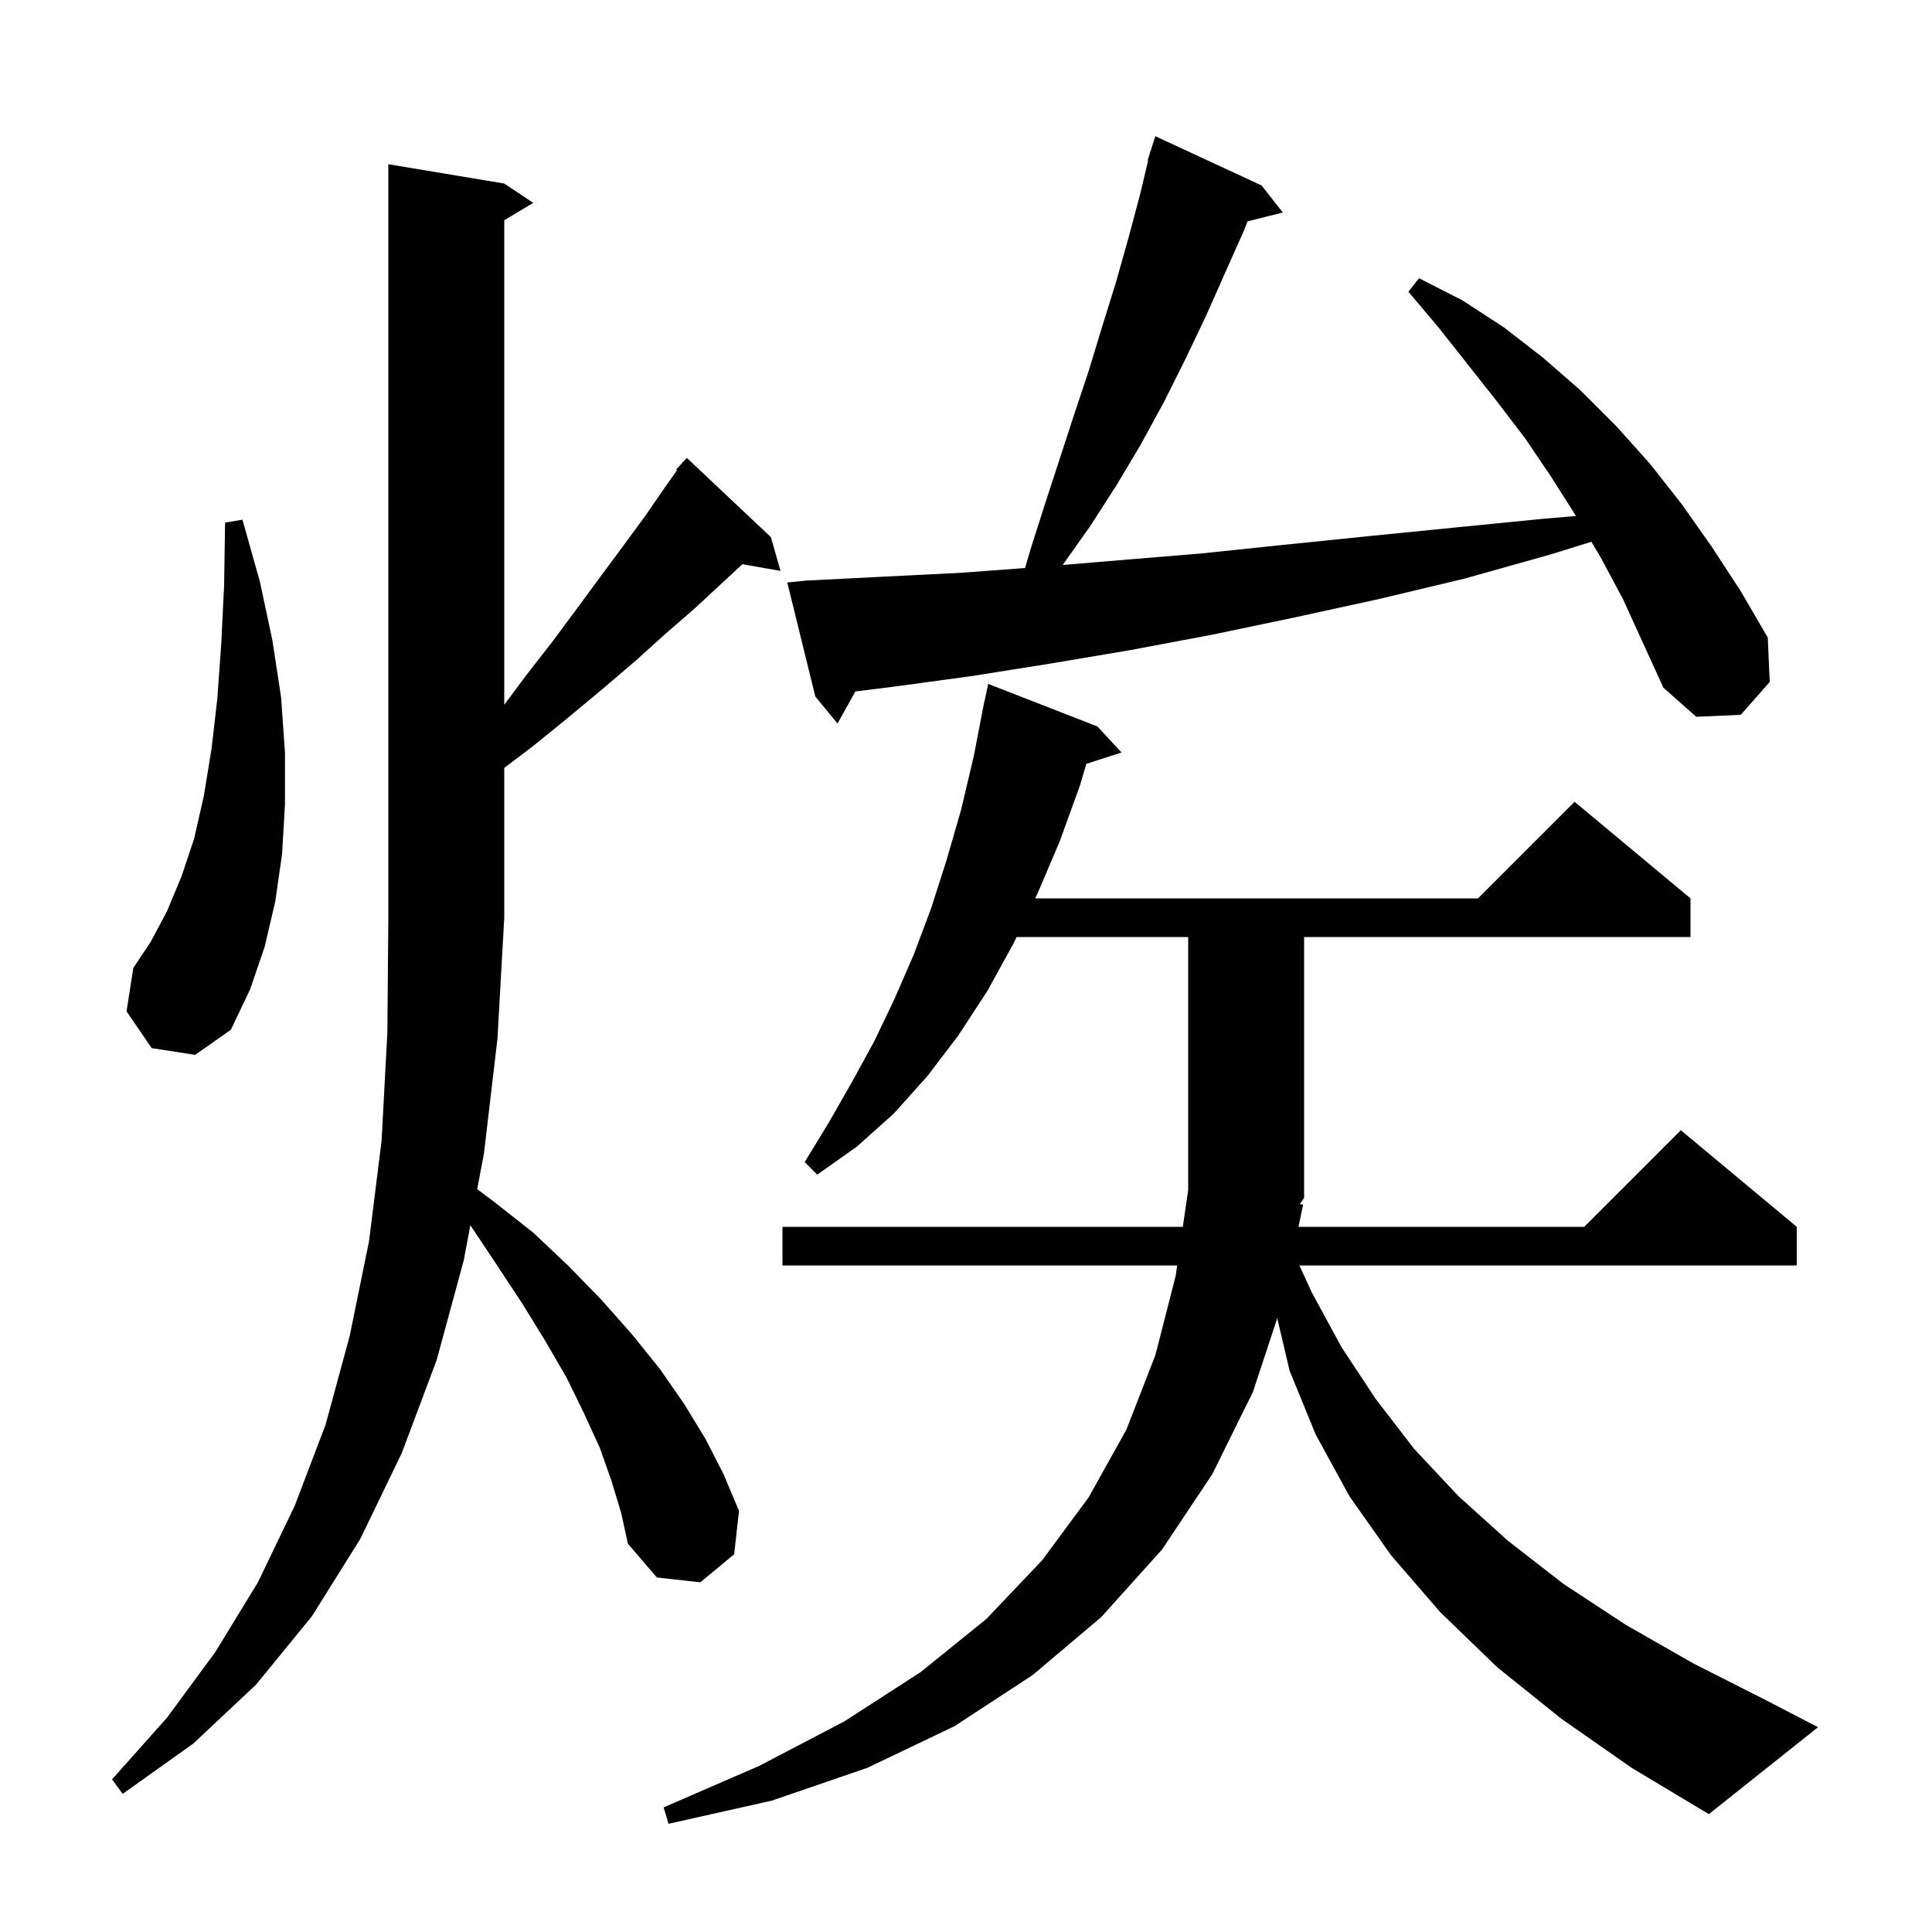 <svg xmlns="http://www.w3.org/2000/svg" xmlns:xlink="http://www.w3.org/1999/xlink" version="1.1" baseProfile="full" viewBox="0 0 200 200" width="200" height="200">
<g fill="black">
<path d="M 134.9 124.7 L 134.417 127.0 L 164.0 127.0 L 174.0 117.0 L 186.0 127.0 L 186.0 131.0 L 134.515 131.0 L 135.8 133.8 L 138.9 139.5 L 142.4 144.8 L 146.4 150.0 L 151.0 154.9 L 156.1 159.5 L 161.9 164.0 L 168.3 168.2 L 175.3 172.2 L 183.0 176.1 L 188.2 178.8 L 176.9 187.8 L 168.9 183.0 L 161.6 177.9 L 155.0 172.6 L 149.1 166.9 L 144.0 161.0 L 139.7 154.9 L 136.2 148.5 L 133.5 141.9 L 132.22 136.459 L 129.7 144.1 L 125.5 152.6 L 120.3 160.4 L 114.0 167.4 L 106.9 173.4 L 98.8 178.7 L 89.8 183.0 L 79.9 186.4 L 69.2 188.8 L 68.7 187.1 L 78.6 182.8 L 87.4 178.2 L 95.3 173.1 L 102.1 167.6 L 107.9 161.5 L 112.7 155.0 L 116.6 148.0 L 119.6 140.3 L 121.7 132.1 L 121.861 131.0 L 81.0 131.0 L 81.0 127.0 L 122.445 127.0 L 123.0 123.2 L 123.0 97.0 L 105.237 97.0 L 104.9 97.7 L 102.2 102.6 L 99.2 107.2 L 96.0 111.4 L 92.5 115.3 L 88.7 118.7 L 84.6 121.6 L 83.3 120.3 L 85.8 116.2 L 88.2 112.0 L 90.5 107.8 L 92.6 103.4 L 94.6 98.8 L 96.4 94.0 L 98.0 89.0 L 99.5 83.8 L 100.8 78.3 L 101.707 73.601 L 101.7 73.6 L 101.771 73.271 L 101.9 72.6 L 101.914 72.603 L 102.3 70.8 L 113.6 75.2 L 116.1 77.9 L 112.458 79.071 L 111.8 81.3 L 109.7 87.1 L 107.4 92.5 L 107.16 93.0 L 153.0 93.0 L 163.0 83.0 L 175.0 93.0 L 175.0 97.0 L 135.0 97.0 L 135.0 124.0 L 134.562 124.657 Z M 63.3 153.3 L 62.1 149.9 L 60.5 146.4 L 58.7 142.7 L 56.5 138.9 L 54.1 135.0 L 51.4 130.9 L 48.693 126.839 L 48.0 130.5 L 45.2 140.8 L 41.6 150.4 L 37.3 159.3 L 32.3 167.3 L 26.5 174.4 L 20.0 180.5 L 12.7 185.7 L 11.6 184.2 L 17.3 177.8 L 22.3 171.0 L 26.7 163.8 L 30.5 155.9 L 33.7 147.5 L 36.2 138.3 L 38.2 128.5 L 39.5 118.1 L 40.1 106.9 L 40.2 95.0 L 40.2 17.0 L 52.2 19.0 L 55.2 21.0 L 52.2 22.8 L 52.2 72.959 L 54.4 70.0 L 57.2 66.4 L 59.8 62.9 L 62.3 59.5 L 64.6 56.4 L 66.8 53.4 L 68.8 50.5 L 70.091 48.665 L 70.0 48.6 L 70.59 47.957 L 70.7 47.8 L 70.719 47.816 L 71.1 47.4 L 79.8 55.6 L 80.8 59.1 L 76.852 58.407 L 74.7 60.4 L 71.9 63.0 L 68.9 65.6 L 65.8 68.4 L 62.4 71.3 L 58.8 74.3 L 55.1 77.3 L 52.2 79.493 L 52.2 95.0 L 51.5 107.5 L 50.1 119.4 L 49.4 123.1 L 51.0 124.3 L 55.2 127.6 L 58.9 131.1 L 62.3 134.6 L 65.4 138.1 L 68.3 141.7 L 70.8 145.3 L 73.0 148.9 L 74.9 152.6 L 76.5 156.4 L 76.0 160.9 L 72.5 163.8 L 68.0 163.3 L 65.0 159.8 L 64.3 156.6 Z M 15.7 108.5 L 13.1 104.7 L 13.8 100.2 L 15.6 97.5 L 17.3 94.3 L 18.8 90.7 L 20.1 86.8 L 21.1 82.4 L 21.9 77.5 L 22.5 72.3 L 22.9 66.7 L 23.2 60.6 L 23.3 54.1 L 25.1 53.8 L 26.9 60.2 L 28.2 66.3 L 29.1 72.2 L 29.5 77.9 L 29.5 83.3 L 29.2 88.4 L 28.5 93.3 L 27.4 98.0 L 25.9 102.4 L 23.9 106.6 L 20.2 109.2 Z M 165.7 57.7 L 164.737 56.082 L 160.5 57.4 L 151.6 59.9 L 142.8 62.0 L 134.1 63.9 L 125.5 65.7 L 117.0 67.3 L 108.7 68.7 L 100.5 70.0 L 92.4 71.1 L 88.543 71.582 L 86.7 74.9 L 84.4 72.1 L 81.5 60.3 L 83.5 60.1 L 91.4 59.7 L 99.4 59.3 L 106.116 58.803 L 106.7 56.8 L 108.2 52.1 L 111.2 42.9 L 112.7 38.4 L 114.1 33.8 L 115.5 29.3 L 116.8 24.7 L 118.0 20.2 L 118.858 16.613 L 118.8 16.6 L 119.041 15.847 L 119.1 15.6 L 119.118 15.606 L 119.6 14.1 L 130.6 19.2 L 132.8 22.0 L 129.147 22.913 L 128.8 23.8 L 124.8 32.8 L 122.7 37.2 L 120.5 41.6 L 118.1 46.0 L 115.6 50.2 L 112.9 54.4 L 110.008 58.488 L 115.8 58.0 L 124.3 57.3 L 132.9 56.4 L 141.7 55.5 L 150.7 54.6 L 159.8 53.7 L 163.146 53.415 L 160.6 49.4 L 157.9 45.4 L 155.0 41.6 L 149.0 34.0 L 145.8 30.2 L 146.9 28.8 L 151.4 31.1 L 155.7 33.9 L 159.7 37.0 L 163.6 40.4 L 167.3 44.1 L 170.8 48.0 L 174.1 52.2 L 177.2 56.6 L 180.2 61.2 L 183.0 66.0 L 183.2 70.6 L 180.2 74.0 L 175.6 74.2 L 172.2 71.2 L 168.0 62.0 Z " />
</g>
</svg>
